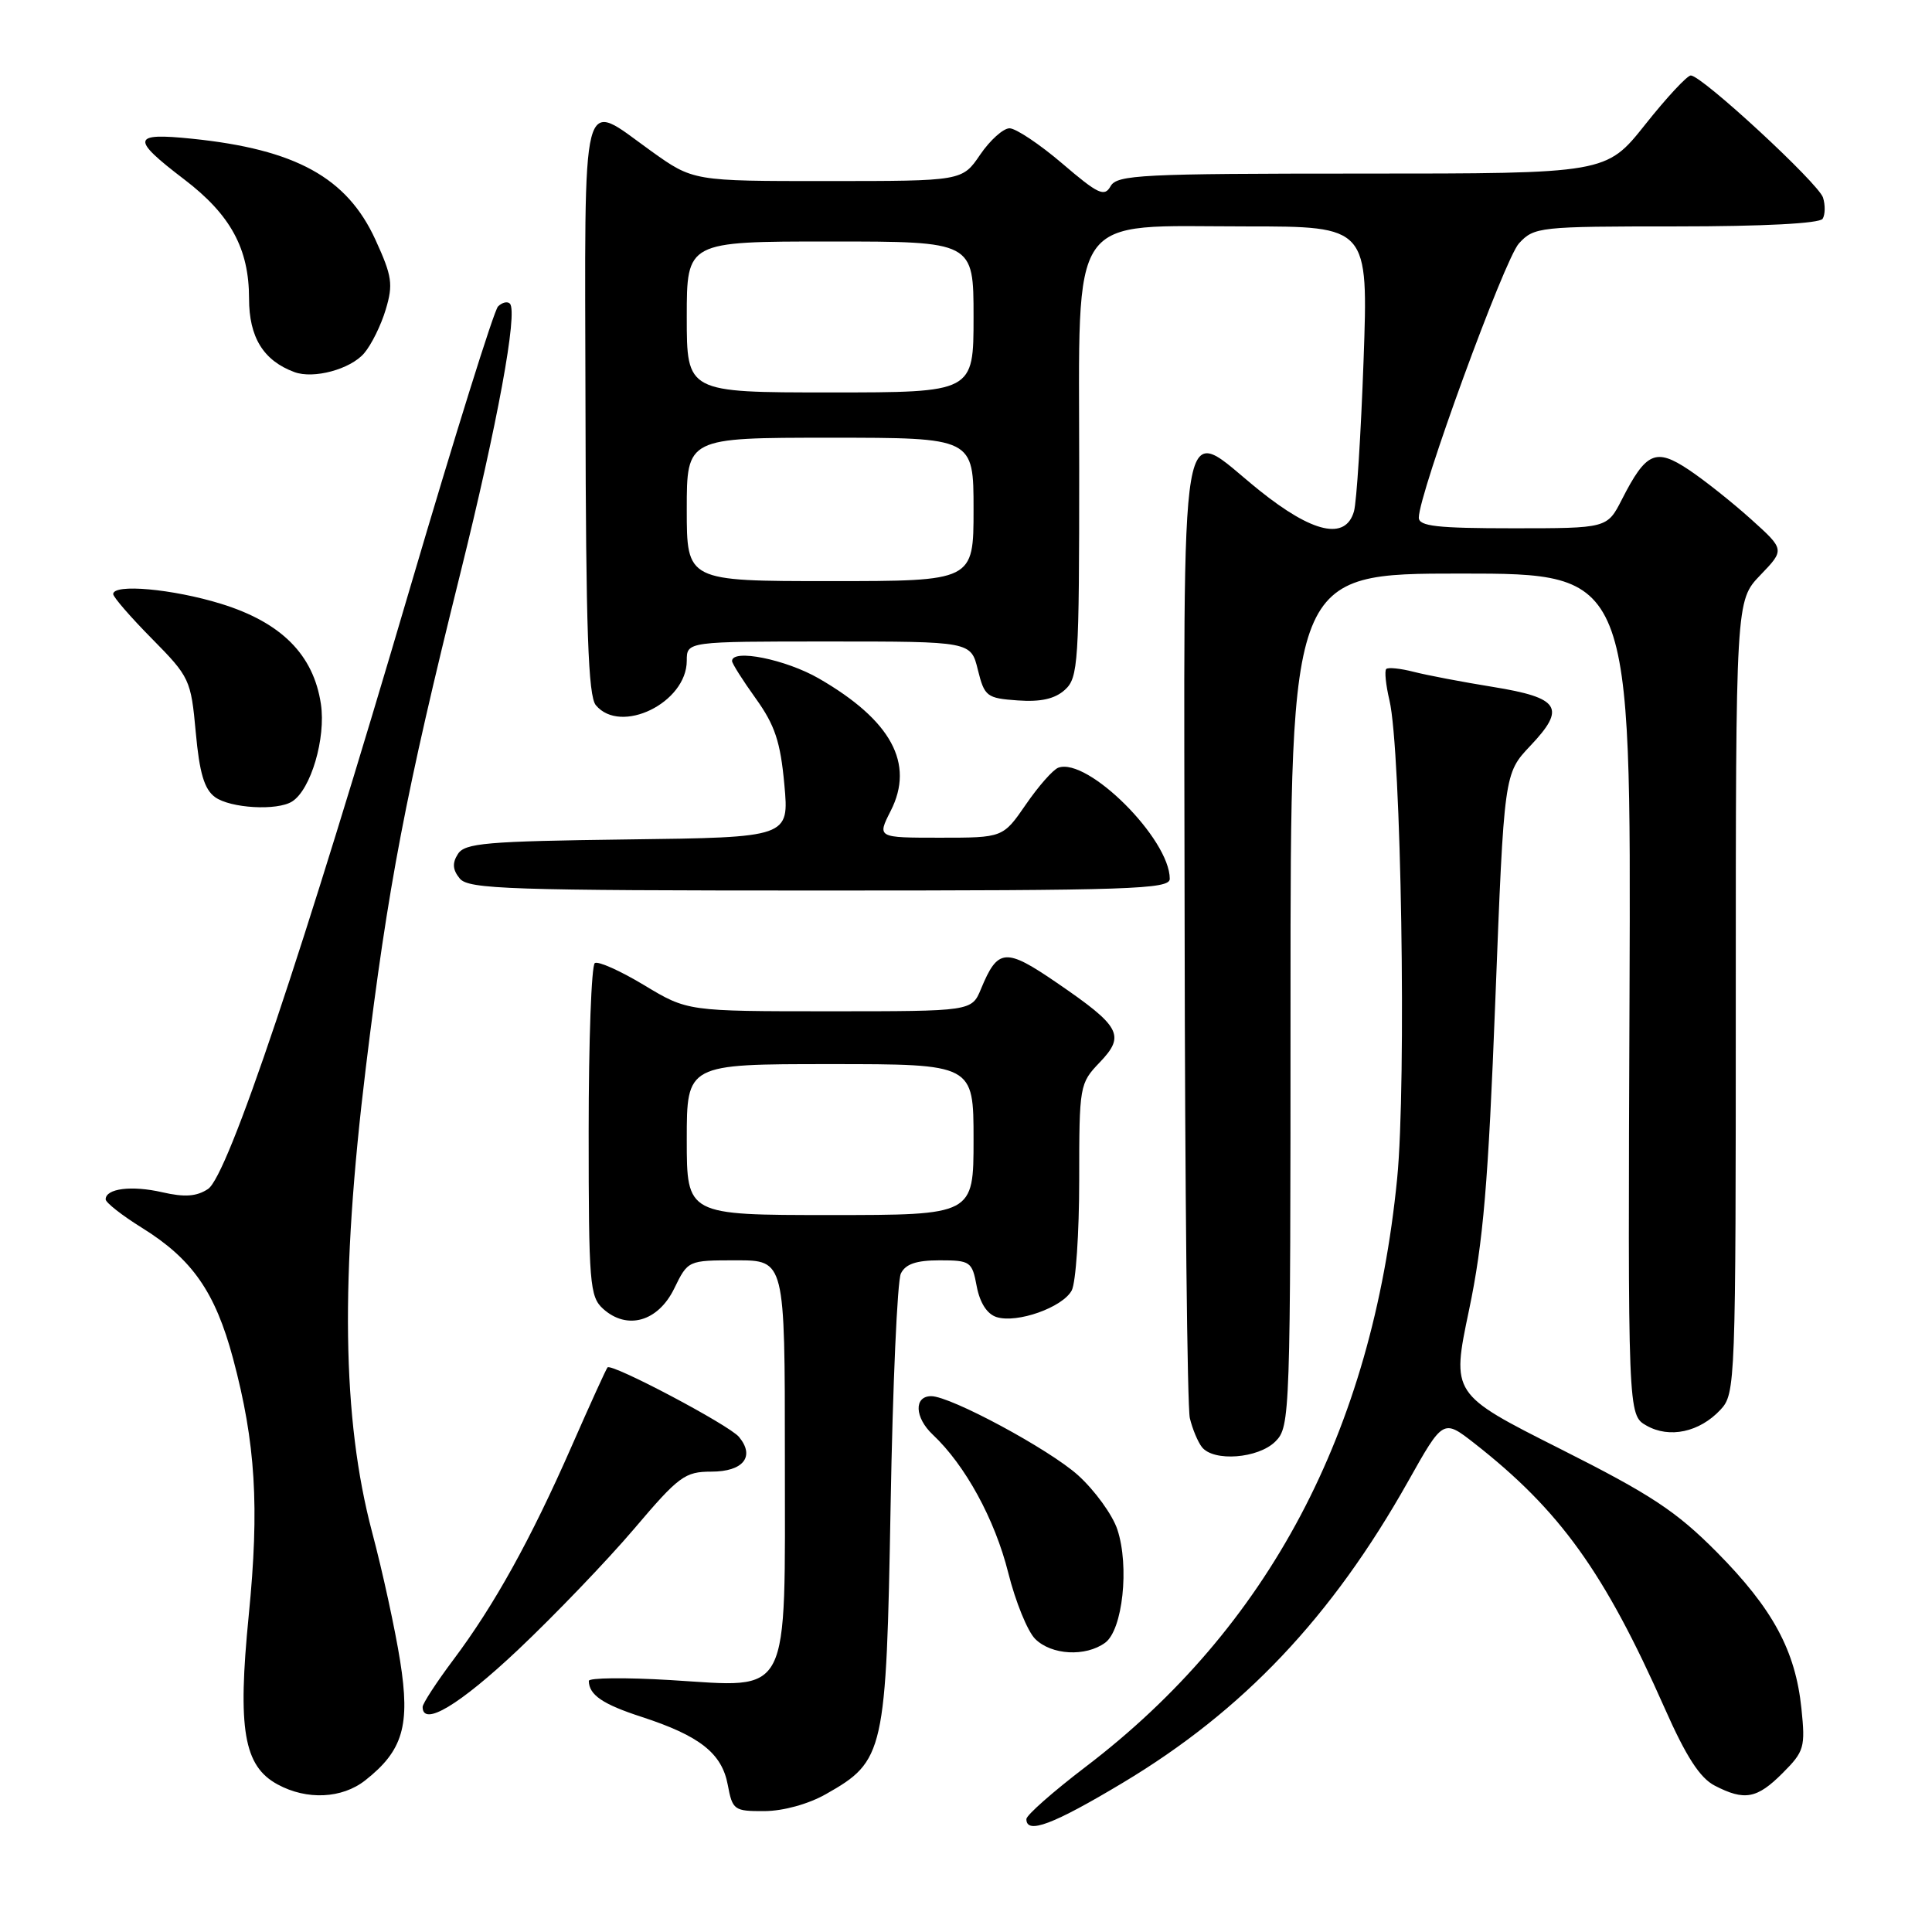 <?xml version="1.0" encoding="UTF-8" standalone="no"?>
<!DOCTYPE svg PUBLIC "-//W3C//DTD SVG 1.1//EN" "http://www.w3.org/Graphics/SVG/1.1/DTD/svg11.dtd" >
<svg xmlns="http://www.w3.org/2000/svg" xmlns:xlink="http://www.w3.org/1999/xlink" version="1.1" viewBox="0 0 256 256">
 <g >
 <path fill="currentColor"
d=" M 148.74 236.25 C 164.74 226.67 176.47 214.28 186.60 196.26 C 191.23 188.02 191.23 188.02 195.37 191.25 C 206.73 200.15 212.59 208.32 220.58 226.35 C 223.41 232.75 225.25 235.59 227.20 236.60 C 231.16 238.65 232.81 238.35 236.21 234.94 C 239.07 232.08 239.23 231.53 238.70 226.40 C 237.91 218.71 234.91 213.17 227.49 205.67 C 222.11 200.25 218.79 198.05 206.71 191.97 C 192.32 184.72 192.32 184.72 194.65 173.61 C 196.54 164.60 197.20 156.82 198.14 132.50 C 199.30 102.50 199.30 102.50 202.78 98.82 C 207.55 93.79 206.70 92.46 197.82 91.02 C 193.79 90.37 189.07 89.47 187.32 89.02 C 185.57 88.57 183.93 88.40 183.68 88.65 C 183.44 88.90 183.63 90.77 184.11 92.80 C 185.67 99.35 186.38 143.53 185.13 156.16 C 181.82 189.73 168.07 215.68 143.83 234.13 C 139.53 237.41 136.00 240.52 136.00 241.04 C 136.00 243.10 139.53 241.77 148.74 236.25 Z  M 109.44 237.73 C 117.20 233.34 117.43 232.28 118.01 199.50 C 118.29 183.55 118.90 169.71 119.37 168.75 C 119.98 167.49 121.41 167.00 124.50 167.00 C 128.58 167.00 128.81 167.16 129.42 170.44 C 129.84 172.64 130.79 174.12 132.05 174.52 C 134.77 175.38 140.80 173.24 142.01 170.99 C 142.55 169.97 143.00 163.39 143.00 156.37 C 143.00 143.84 143.05 143.56 145.72 140.77 C 149.14 137.20 148.51 136.02 140.03 130.22 C 133.23 125.56 132.22 125.64 129.99 131.03 C 128.76 134.00 128.76 134.00 109.93 134.00 C 91.10 134.00 91.10 134.00 85.37 130.55 C 82.22 128.65 79.28 127.33 78.82 127.61 C 78.37 127.89 78.00 137.92 78.00 149.90 C 78.00 170.08 78.14 171.82 79.91 173.42 C 83.09 176.29 87.19 175.13 89.33 170.75 C 91.16 167.00 91.16 167.00 97.58 167.00 C 104.00 167.00 104.00 167.00 104.00 193.00 C 104.00 225.46 104.95 223.60 88.86 222.62 C 82.89 222.26 78.01 222.31 78.02 222.73 C 78.05 224.59 79.86 225.82 85.00 227.49 C 92.71 230.00 95.65 232.31 96.43 236.49 C 97.06 239.85 97.27 240.00 101.30 239.98 C 103.78 239.97 107.12 239.05 109.44 237.73 Z  M 48.39 235.91 C 53.40 231.97 54.38 228.64 53.02 220.09 C 52.36 215.91 50.69 208.22 49.30 203.00 C 45.33 187.97 45.07 169.36 48.47 141.50 C 51.42 117.29 53.74 105.19 60.99 76.00 C 65.91 56.20 68.65 41.32 67.56 40.23 C 67.24 39.90 66.53 40.07 65.99 40.61 C 65.45 41.15 60.26 57.77 54.44 77.54 C 40.08 126.41 30.20 155.82 27.56 157.55 C 26.04 158.55 24.46 158.66 21.50 157.98 C 17.45 157.05 14.00 157.48 14.00 158.92 C 14.00 159.35 16.18 161.06 18.84 162.71 C 25.48 166.84 28.52 171.21 30.88 180.01 C 33.87 191.20 34.39 199.62 32.96 214.03 C 31.46 229.15 32.29 234.01 36.79 236.45 C 40.66 238.55 45.31 238.33 48.39 235.91 Z  M 68.62 218.63 C 73.50 214.02 80.41 206.82 83.98 202.63 C 89.95 195.59 90.75 195.00 94.26 195.00 C 98.49 195.00 100.08 193.00 97.92 190.40 C 96.61 188.82 81.05 180.60 80.50 181.19 C 80.33 181.36 78.19 186.07 75.74 191.65 C 70.33 203.98 65.49 212.71 60.07 219.93 C 57.83 222.92 56.00 225.73 56.00 226.18 C 56.00 228.85 60.86 225.94 68.62 218.63 Z  M 146.44 217.67 C 148.76 215.97 149.67 207.56 148.06 202.68 C 147.42 200.73 145.07 197.49 142.85 195.48 C 139.05 192.05 125.96 185.00 123.39 185.00 C 121.08 185.00 121.19 187.83 123.59 190.09 C 127.90 194.14 131.82 201.31 133.60 208.41 C 134.55 212.21 136.15 216.15 137.16 217.16 C 139.32 219.32 143.85 219.56 146.44 217.67 Z  M 169.00 191.00 C 170.95 189.05 171.00 187.67 171.00 132.50 C 171.00 76.00 171.00 76.00 193.57 76.00 C 216.13 76.00 216.13 76.00 215.92 131.75 C 215.70 187.50 215.70 187.50 218.17 188.90 C 221.21 190.63 225.20 189.77 227.97 186.80 C 229.96 184.67 230.00 183.48 230.00 132.11 C 230.00 79.60 230.00 79.60 233.25 76.21 C 236.50 72.83 236.50 72.83 232.00 68.78 C 229.53 66.56 225.82 63.61 223.76 62.24 C 219.39 59.33 218.11 59.90 214.91 66.18 C 212.96 70.00 212.96 70.00 200.48 70.00 C 190.42 70.00 188.00 69.73 188.00 68.59 C 188.00 65.41 199.35 34.33 201.27 32.25 C 203.28 30.07 203.94 30.00 222.12 30.00 C 233.66 30.00 241.12 29.61 241.51 28.99 C 241.85 28.44 241.87 27.17 241.56 26.18 C 240.95 24.28 225.50 10.00 224.04 10.00 C 223.56 10.00 220.84 12.92 218.00 16.50 C 212.83 23.00 212.83 23.00 180.46 23.00 C 151.24 23.00 148.01 23.16 147.16 24.67 C 146.35 26.13 145.51 25.74 140.76 21.67 C 137.75 19.10 134.60 17.00 133.77 17.00 C 132.94 17.00 131.19 18.57 129.88 20.49 C 127.50 23.99 127.50 23.99 109.67 23.99 C 91.85 24.00 91.85 24.00 86.26 20.00 C 76.84 13.25 77.49 10.70 77.58 53.94 C 77.63 83.46 77.94 92.22 78.95 93.44 C 82.24 97.40 91.00 93.12 91.00 87.55 C 91.00 85.00 91.00 85.00 109.82 85.00 C 128.65 85.00 128.65 85.00 129.57 88.75 C 130.45 92.29 130.74 92.52 134.85 92.81 C 137.90 93.03 139.77 92.61 141.10 91.41 C 142.88 89.80 143.00 87.92 143.00 62.03 C 143.00 27.51 141.28 30.00 165.11 30.00 C 181.31 30.00 181.31 30.00 180.68 47.75 C 180.33 57.51 179.76 66.51 179.41 67.75 C 178.30 71.63 173.95 70.66 166.85 64.96 C 156.01 56.25 156.89 51.08 156.97 122.91 C 157.01 157.24 157.32 186.49 157.66 187.91 C 158.00 189.34 158.72 191.06 159.26 191.75 C 160.81 193.72 166.74 193.26 169.00 191.00 Z  M 155.00 116.45 C 155.00 111.17 144.13 100.33 140.24 101.72 C 139.54 101.97 137.61 104.16 135.94 106.59 C 132.90 111.00 132.90 111.00 124.56 111.00 C 116.22 111.00 116.22 111.00 118.02 107.45 C 121.22 101.18 118.10 95.44 108.50 89.90 C 104.11 87.37 97.00 85.94 97.00 87.59 C 97.00 87.91 98.41 90.14 100.14 92.55 C 102.68 96.09 103.41 98.28 103.93 103.95 C 104.57 110.96 104.57 110.96 83.15 111.23 C 64.42 111.47 61.58 111.71 60.67 113.17 C 59.90 114.37 59.98 115.27 60.93 116.42 C 62.10 117.82 67.53 118.00 108.62 118.00 C 149.84 118.00 155.00 117.83 155.00 116.45 Z  M 38.71 106.20 C 41.19 104.63 43.20 97.81 42.52 93.28 C 41.54 86.75 37.28 82.48 29.30 80.01 C 22.88 78.03 15.00 77.32 15.00 78.72 C 15.00 79.11 17.31 81.78 20.14 84.64 C 25.13 89.70 25.30 90.05 25.94 97.04 C 26.43 102.43 27.07 104.58 28.49 105.62 C 30.53 107.10 36.73 107.46 38.71 106.20 Z  M 48.24 46.82 C 49.20 45.71 50.49 43.10 51.11 41.02 C 52.12 37.67 51.95 36.58 49.75 31.77 C 45.98 23.53 39.19 19.79 25.43 18.38 C 17.45 17.56 17.30 18.35 24.41 23.77 C 30.56 28.46 33.00 32.95 33.00 39.56 C 33.00 44.69 34.90 47.78 39.00 49.30 C 41.54 50.25 46.41 48.94 48.24 46.82 Z  M 91.00 151.00 C 91.00 141.00 91.00 141.00 110.00 141.00 C 129.00 141.00 129.00 141.00 129.00 151.00 C 129.00 161.00 129.00 161.00 110.00 161.00 C 91.00 161.00 91.00 161.00 91.00 151.00 Z  M 91.00 67.50 C 91.00 58.00 91.00 58.00 110.00 58.00 C 129.00 58.00 129.00 58.00 129.00 67.50 C 129.00 77.00 129.00 77.00 110.00 77.00 C 91.00 77.00 91.00 77.00 91.00 67.50 Z  M 91.00 42.00 C 91.00 32.00 91.00 32.00 110.00 32.00 C 129.00 32.00 129.00 32.00 129.00 42.00 C 129.00 52.00 129.00 52.00 110.00 52.00 C 91.00 52.00 91.00 52.00 91.00 42.00 Z "/>
</g>
</svg>